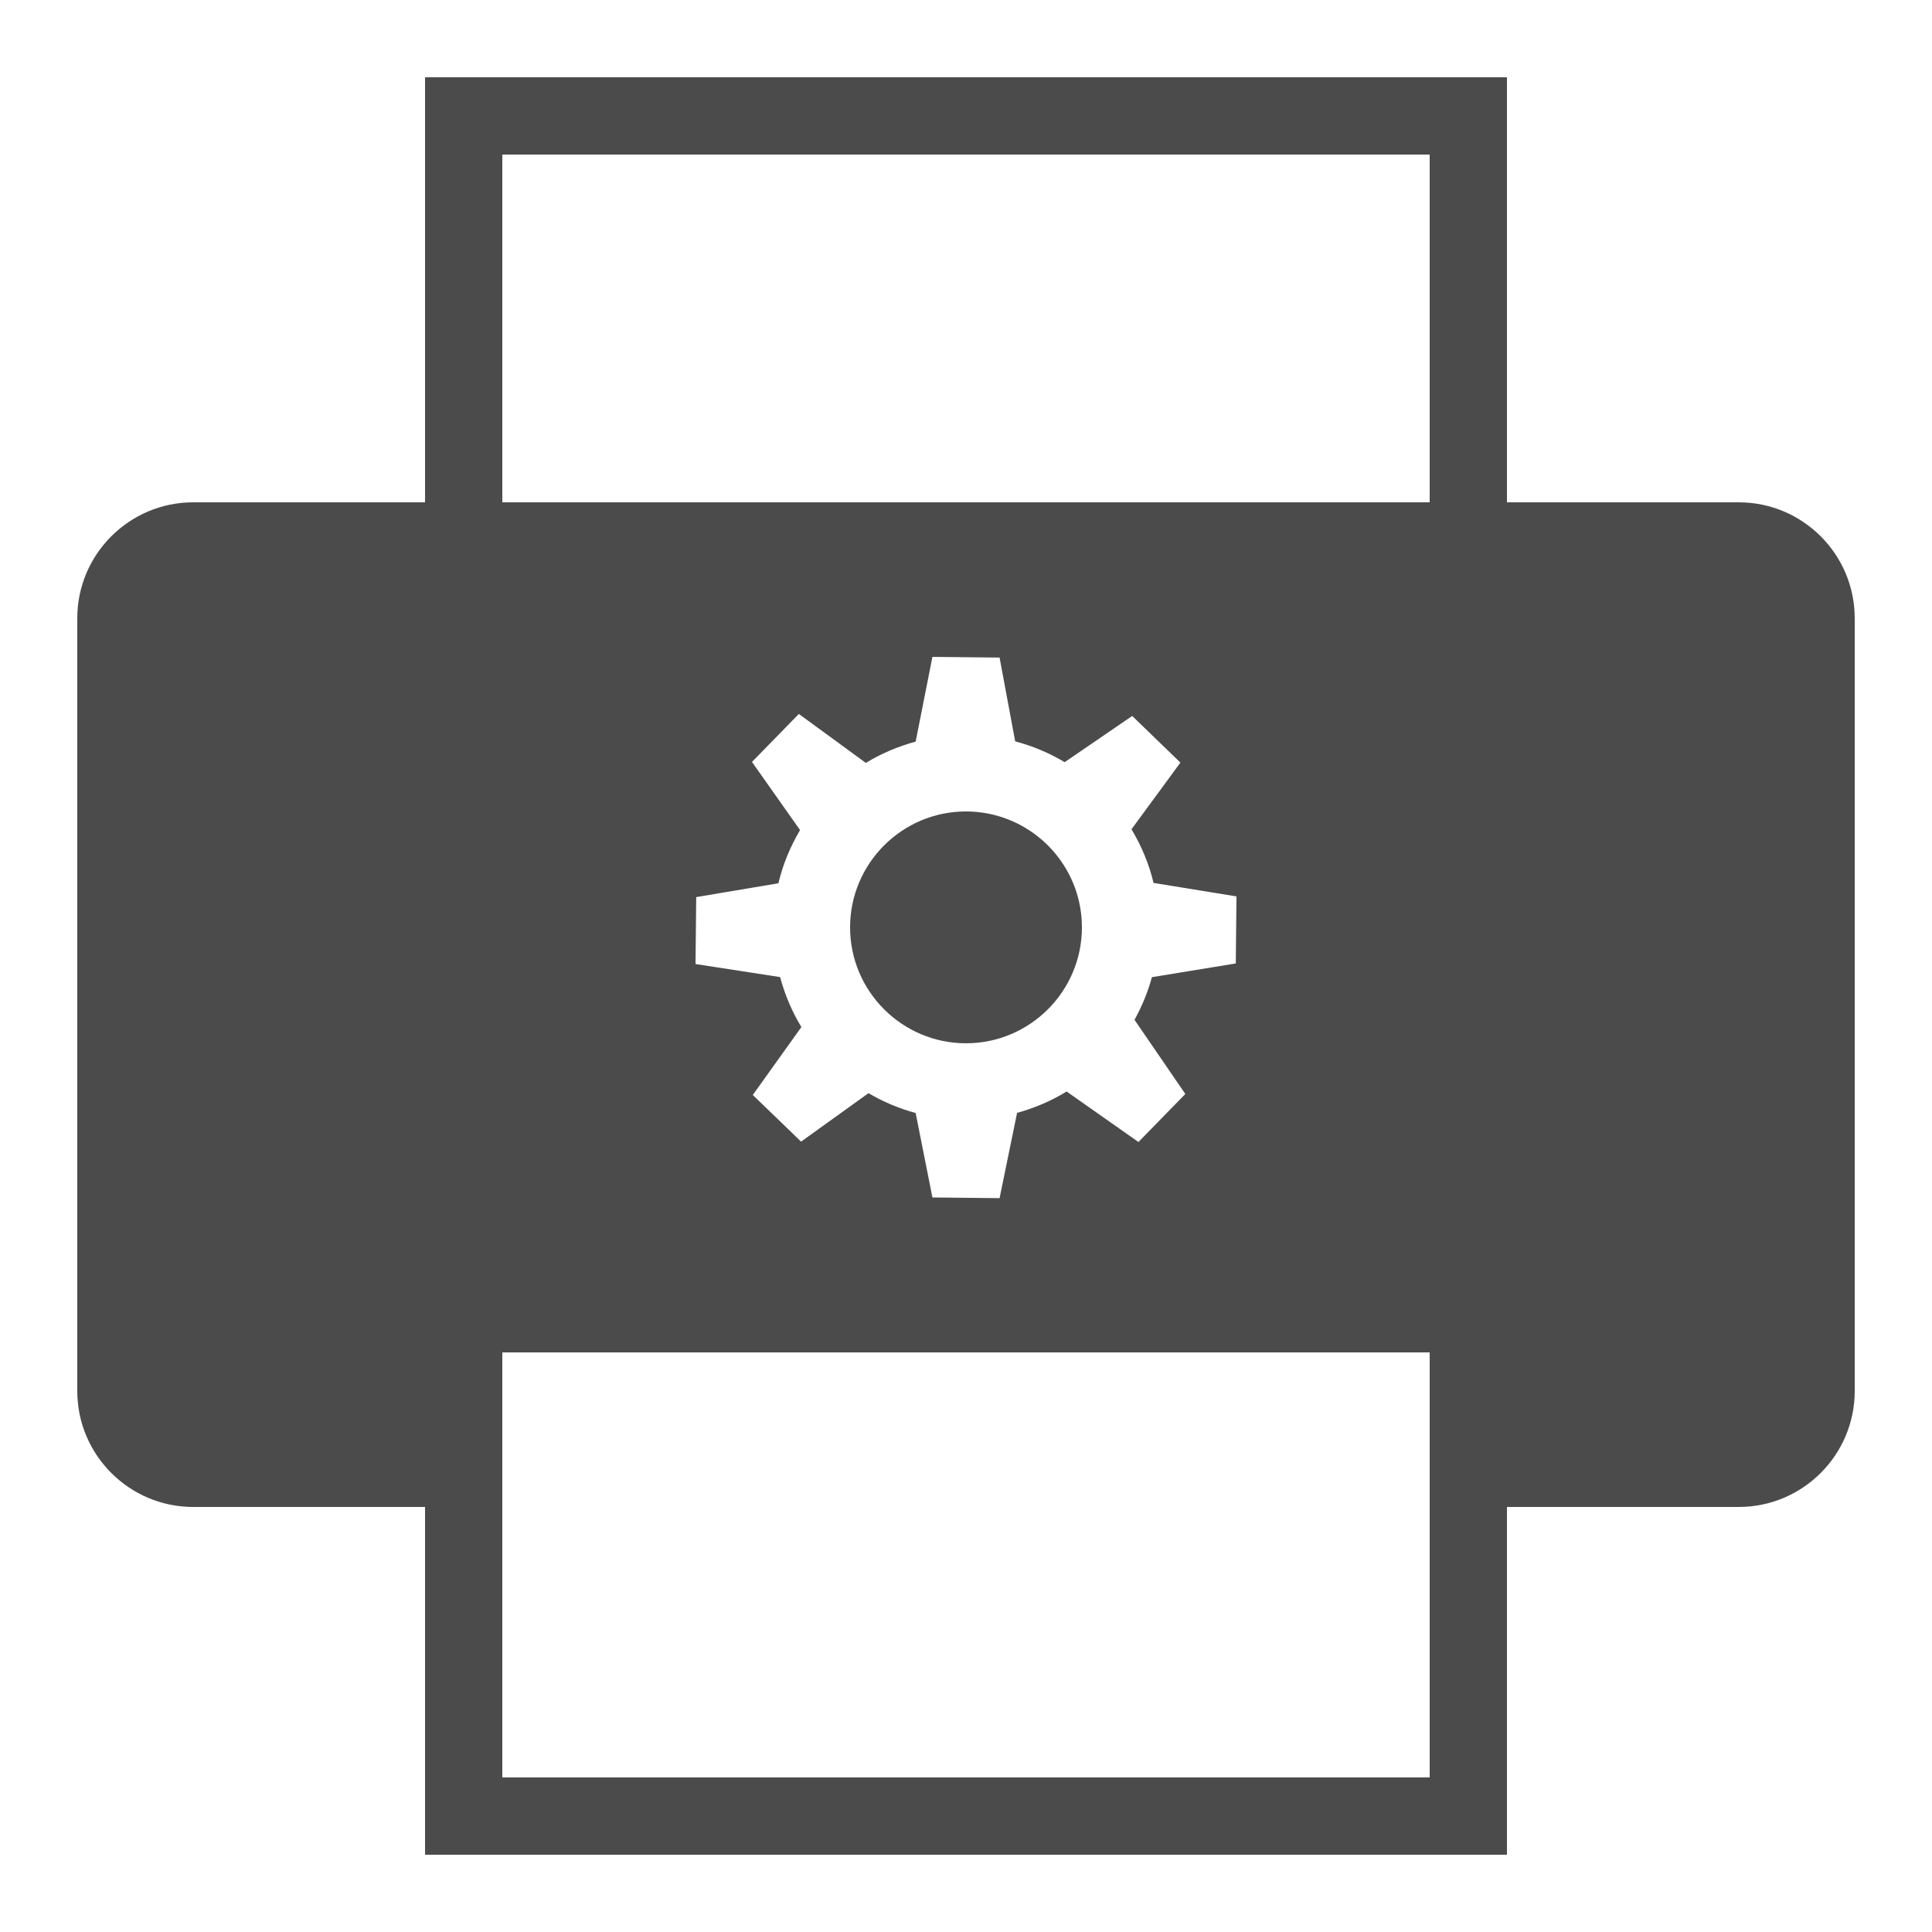 <svg xmlns="http://www.w3.org/2000/svg" viewBox="0 0 50 50">
  <path d="M11 2L11 13L5 13C3.346 13 2 14.346 2 16L2 36C2 37.654 3.346 39 5 39L11 39L11 48L39 48L39 39L45 39C46.654 39 48 37.654 48 36L48 16C48 14.346 46.654 13 45 13L39 13L39 2L11 2 z M 13 4L37 4L37 13L13 13L13 4 z M 24.131 17L25.869 17.018L26.273 19.186C26.728 19.307 27.158 19.488 27.553 19.725L29.301 18.529L30.549 19.736L29.283 21.461C29.538 21.889 29.736 22.353 29.854 22.85L32 23.199L31.982 24.934L29.811 25.289C29.706 25.679 29.552 26.046 29.361 26.393L30.676 28.312L29.463 29.555L27.604 28.248C27.21 28.49 26.778 28.675 26.322 28.801L25.869 31.008L24.131 30.99L23.697 28.805C23.263 28.687 22.855 28.514 22.477 28.291L20.732 29.545L19.482 28.338L20.74 26.58C20.498 26.182 20.313 25.748 20.189 25.287L18 24.949L18.018 23.217L20.145 22.859C20.261 22.366 20.455 21.907 20.705 21.482L19.461 19.719L20.674 18.477L22.408 19.744C22.805 19.502 23.238 19.318 23.697 19.193L24.131 17 z M 25 21C23.346 21 22 22.346 22 24C22 25.654 23.346 27 25 27C26.654 27 28 25.654 28 24C28 22.55 26.967 21.339 25.598 21.061L25.594 21.062C25.592 21.061 25.594 21.06 25.592 21.059C25.4 21.021 25.203 21 25 21 z M 13 35L37 35L37 46L13 46L13 38L13 35 z" fill="#4B4B4B" />
</svg>